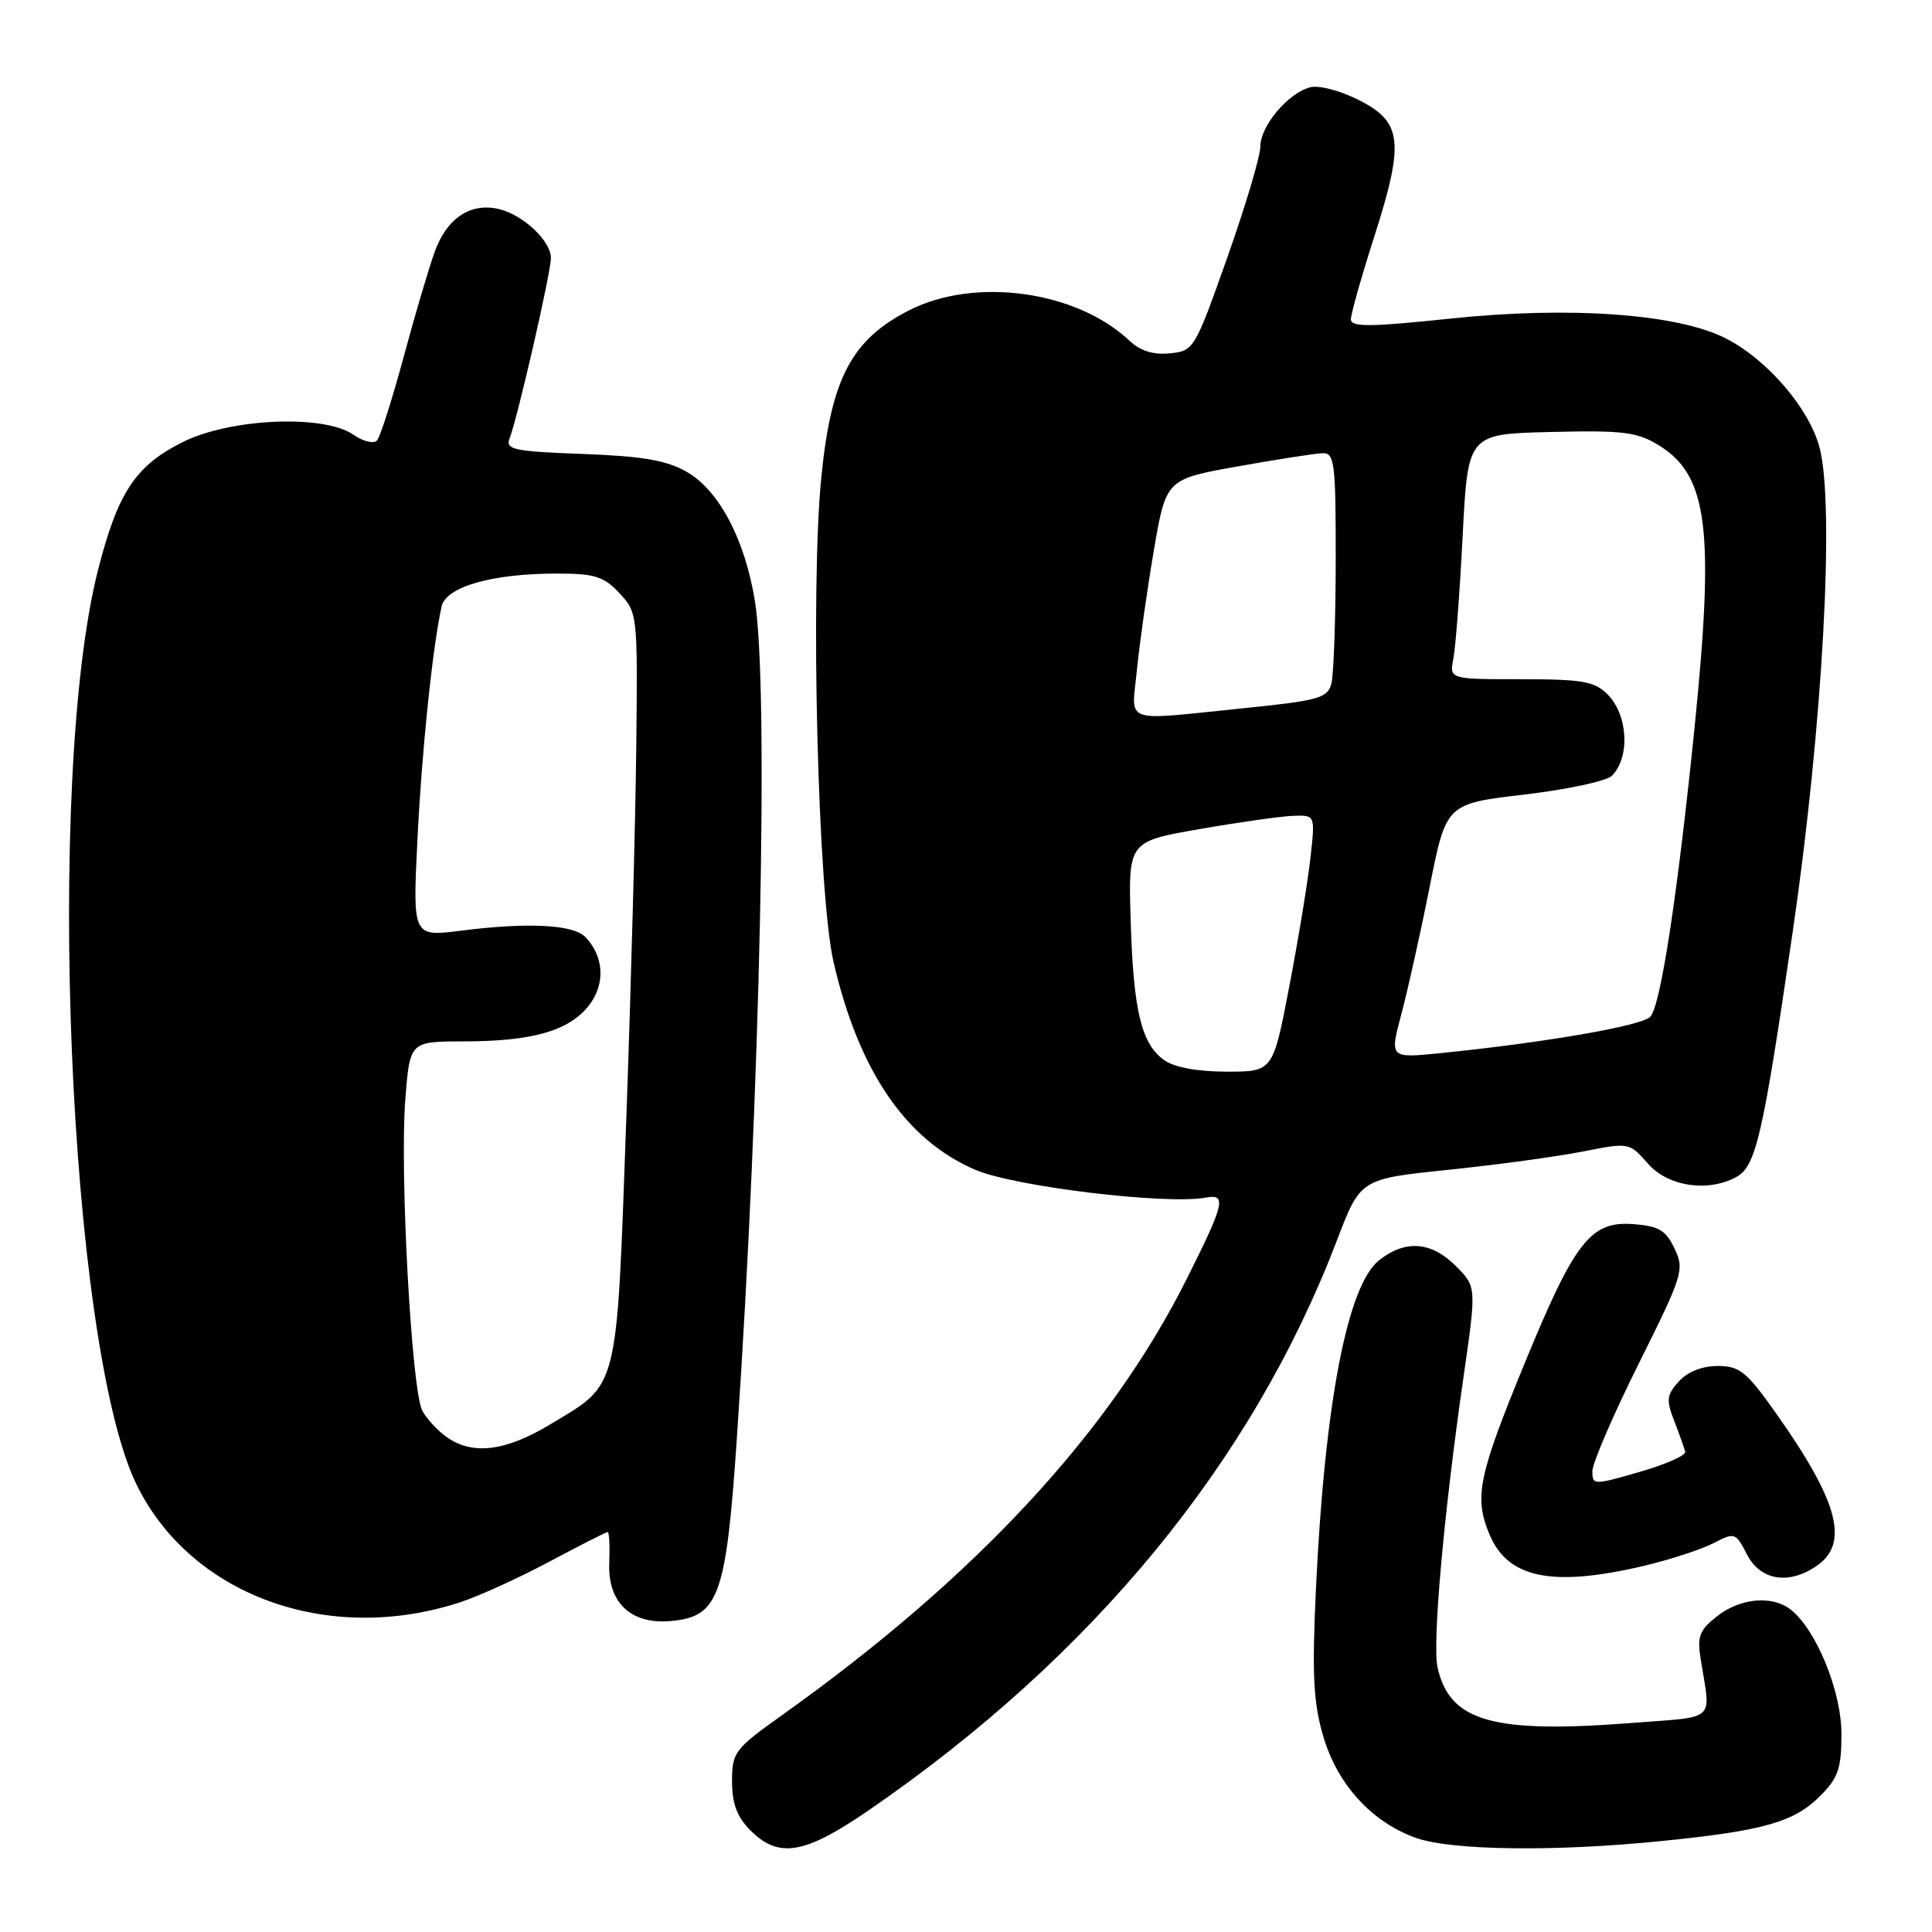 <?xml version="1.0" encoding="UTF-8" standalone="no"?>
<!DOCTYPE svg PUBLIC "-//W3C//DTD SVG 1.1//EN" "http://www.w3.org/Graphics/SVG/1.1/DTD/svg11.dtd" >
<svg xmlns="http://www.w3.org/2000/svg" xmlns:xlink="http://www.w3.org/1999/xlink" version="1.1" viewBox="0 0 256 256">
 <g >
 <path fill="currentColor"
d=" M 115.07 239.90 C 144.80 219.47 165.91 193.78 177.15 164.36 C 180.26 156.21 180.26 156.21 191.88 155.01 C 198.27 154.35 206.28 153.26 209.69 152.59 C 215.87 151.37 215.88 151.37 218.35 154.18 C 220.99 157.20 226.24 158.01 230.02 155.99 C 232.67 154.57 233.55 150.77 237.54 123.50 C 241.53 96.18 243.15 66.76 241.07 59.19 C 239.66 54.03 234.12 47.61 228.68 44.84 C 222.30 41.58 208.01 40.55 192.25 42.21 C 181.48 43.34 179.00 43.36 179.00 42.31 C 179.00 41.60 180.38 36.72 182.06 31.47 C 186.12 18.79 185.83 16.17 180.04 13.25 C 177.47 11.96 174.71 11.25 173.54 11.58 C 170.59 12.42 167.00 16.73 167.00 19.43 C 167.00 20.71 165.03 27.32 162.62 34.13 C 158.32 46.28 158.19 46.51 155.01 46.82 C 152.82 47.04 151.09 46.50 149.63 45.12 C 142.61 38.52 129.21 36.68 120.50 41.10 C 112.86 44.98 110.15 50.10 108.84 63.11 C 107.35 77.85 108.37 118.52 110.45 127.48 C 113.79 141.92 120.02 151.04 129.22 155.00 C 134.40 157.23 154.54 159.66 159.77 158.69 C 162.57 158.17 162.28 159.42 157.23 169.50 C 147.05 189.82 129.26 209.00 103.66 227.24 C 97.32 231.76 97.00 232.19 97.00 236.04 C 97.00 239.01 97.66 240.75 99.45 242.55 C 103.20 246.29 106.60 245.71 115.07 239.90 Z  M 220.14 243.95 C 233.67 242.59 237.71 241.44 241.16 238.00 C 243.58 235.57 244.00 234.36 244.00 229.73 C 244.00 224.08 240.62 215.85 237.24 213.25 C 234.78 211.36 230.59 211.75 227.52 214.16 C 225.17 216.01 224.86 216.83 225.36 219.91 C 226.70 228.23 227.57 227.42 216.50 228.28 C 197.79 229.75 192.07 228.13 190.48 220.92 C 189.78 217.72 191.31 200.57 193.91 182.55 C 195.65 170.50 195.65 170.50 192.90 167.75 C 189.66 164.50 186.23 164.24 182.75 166.98 C 178.54 170.29 175.53 185.94 174.37 210.50 C 173.84 221.85 174.02 225.55 175.32 230.01 C 177.18 236.42 181.75 241.44 187.62 243.53 C 192.31 245.20 206.02 245.38 220.14 243.95 Z  M 61.00 212.30 C 63.48 211.49 68.80 209.06 72.83 206.91 C 76.86 204.76 80.32 203.00 80.52 203.00 C 80.73 203.00 80.82 204.85 80.73 207.12 C 80.52 212.34 83.58 215.25 88.82 214.80 C 95.26 214.24 96.21 211.63 97.65 190.39 C 100.73 145.11 101.89 90.98 100.02 79.58 C 98.68 71.43 95.27 64.98 91.01 62.53 C 88.30 60.98 85.18 60.45 77.19 60.15 C 68.14 59.82 66.95 59.57 67.51 58.13 C 68.59 55.35 73.00 36.12 73.00 34.18 C 73.00 31.94 69.34 28.48 66.15 27.71 C 62.37 26.79 59.19 28.90 57.59 33.40 C 56.78 35.65 54.91 42.00 53.43 47.50 C 51.94 53.00 50.38 57.89 49.95 58.37 C 49.52 58.84 48.13 58.50 46.86 57.62 C 42.97 54.89 30.58 55.41 24.23 58.57 C 17.97 61.69 15.63 65.21 13.01 75.44 C 5.98 102.96 9.08 177.94 18.02 196.56 C 25.14 211.35 43.44 218.06 61.00 212.30 Z  M 217.80 207.49 C 221.26 206.67 225.41 205.32 227.02 204.49 C 229.87 203.02 229.98 203.05 231.49 205.99 C 233.28 209.45 237.07 210.04 240.78 207.44 C 245.07 204.44 243.57 198.90 235.32 187.25 C 231.43 181.74 230.51 181.00 227.60 181.00 C 225.55 181.00 223.61 181.77 222.45 183.05 C 220.83 184.84 220.76 185.51 221.85 188.30 C 222.53 190.06 223.18 191.89 223.30 192.37 C 223.41 192.85 220.69 194.05 217.25 195.04 C 211.13 196.80 211.00 196.80 211.00 194.93 C 211.00 193.88 213.76 187.47 217.14 180.69 C 223.01 168.92 223.22 168.23 221.88 165.43 C 220.72 162.99 219.79 162.45 216.37 162.20 C 210.77 161.79 208.66 164.50 202.07 180.53 C 195.87 195.60 195.30 198.38 197.36 203.31 C 199.79 209.14 205.69 210.34 217.80 207.49 Z  M 154.30 140.50 C 151.24 138.35 150.18 133.97 149.82 122.00 C 149.50 111.50 149.50 111.50 159.00 109.85 C 164.22 108.94 169.80 108.15 171.39 108.10 C 174.28 108.00 174.28 108.00 173.63 113.75 C 173.28 116.91 172.02 124.56 170.83 130.75 C 168.67 142.00 168.67 142.00 162.56 142.00 C 158.74 142.00 155.64 141.44 154.30 140.50 Z  M 185.69 134.36 C 186.55 131.14 188.24 123.55 189.44 117.50 C 191.63 106.50 191.63 106.50 202.00 105.28 C 207.70 104.61 212.92 103.49 213.60 102.78 C 216.03 100.28 215.71 94.71 213.00 92.00 C 211.28 90.28 209.67 90.00 201.52 90.00 C 192.05 90.00 192.05 90.00 192.58 87.25 C 192.88 85.74 193.43 78.42 193.81 71.00 C 194.50 57.50 194.50 57.50 205.50 57.24 C 215.10 57.01 216.92 57.23 219.81 59.01 C 226.33 63.02 227.21 70.16 224.50 96.78 C 222.23 118.98 220.02 133.36 218.66 134.74 C 217.48 135.94 204.63 138.16 190.82 139.55 C 184.13 140.22 184.13 140.22 185.69 134.36 Z  M 150.65 88.75 C 150.99 85.31 151.99 78.22 152.88 73.00 C 154.50 63.50 154.50 63.50 164.00 61.80 C 169.22 60.87 174.29 60.08 175.25 60.05 C 176.84 60.00 177.00 61.32 176.99 74.25 C 176.98 82.09 176.72 89.45 176.41 90.61 C 175.90 92.51 174.70 92.84 164.61 93.86 C 148.48 95.50 149.93 96.03 150.65 88.75 Z  M 59.23 190.45 C 58.01 189.60 56.54 188.01 55.96 186.93 C 54.54 184.28 52.96 155.45 53.70 145.75 C 54.30 138.00 54.30 138.00 61.40 137.99 C 70.52 137.99 75.38 136.60 78.01 133.26 C 80.25 130.41 80.06 126.72 77.53 124.13 C 75.93 122.50 69.88 122.20 61.09 123.32 C 54.68 124.13 54.68 124.13 55.31 111.32 C 55.87 99.70 57.30 85.90 58.51 80.37 C 59.08 77.75 65.20 76.00 73.77 76.00 C 78.81 76.00 80.00 76.37 82.08 78.60 C 84.47 81.16 84.50 81.42 84.31 98.85 C 84.21 108.56 83.61 130.90 82.98 148.50 C 81.67 184.83 82.08 183.22 72.89 188.75 C 66.99 192.30 62.65 192.84 59.23 190.45 Z "/>
</g>
</svg>